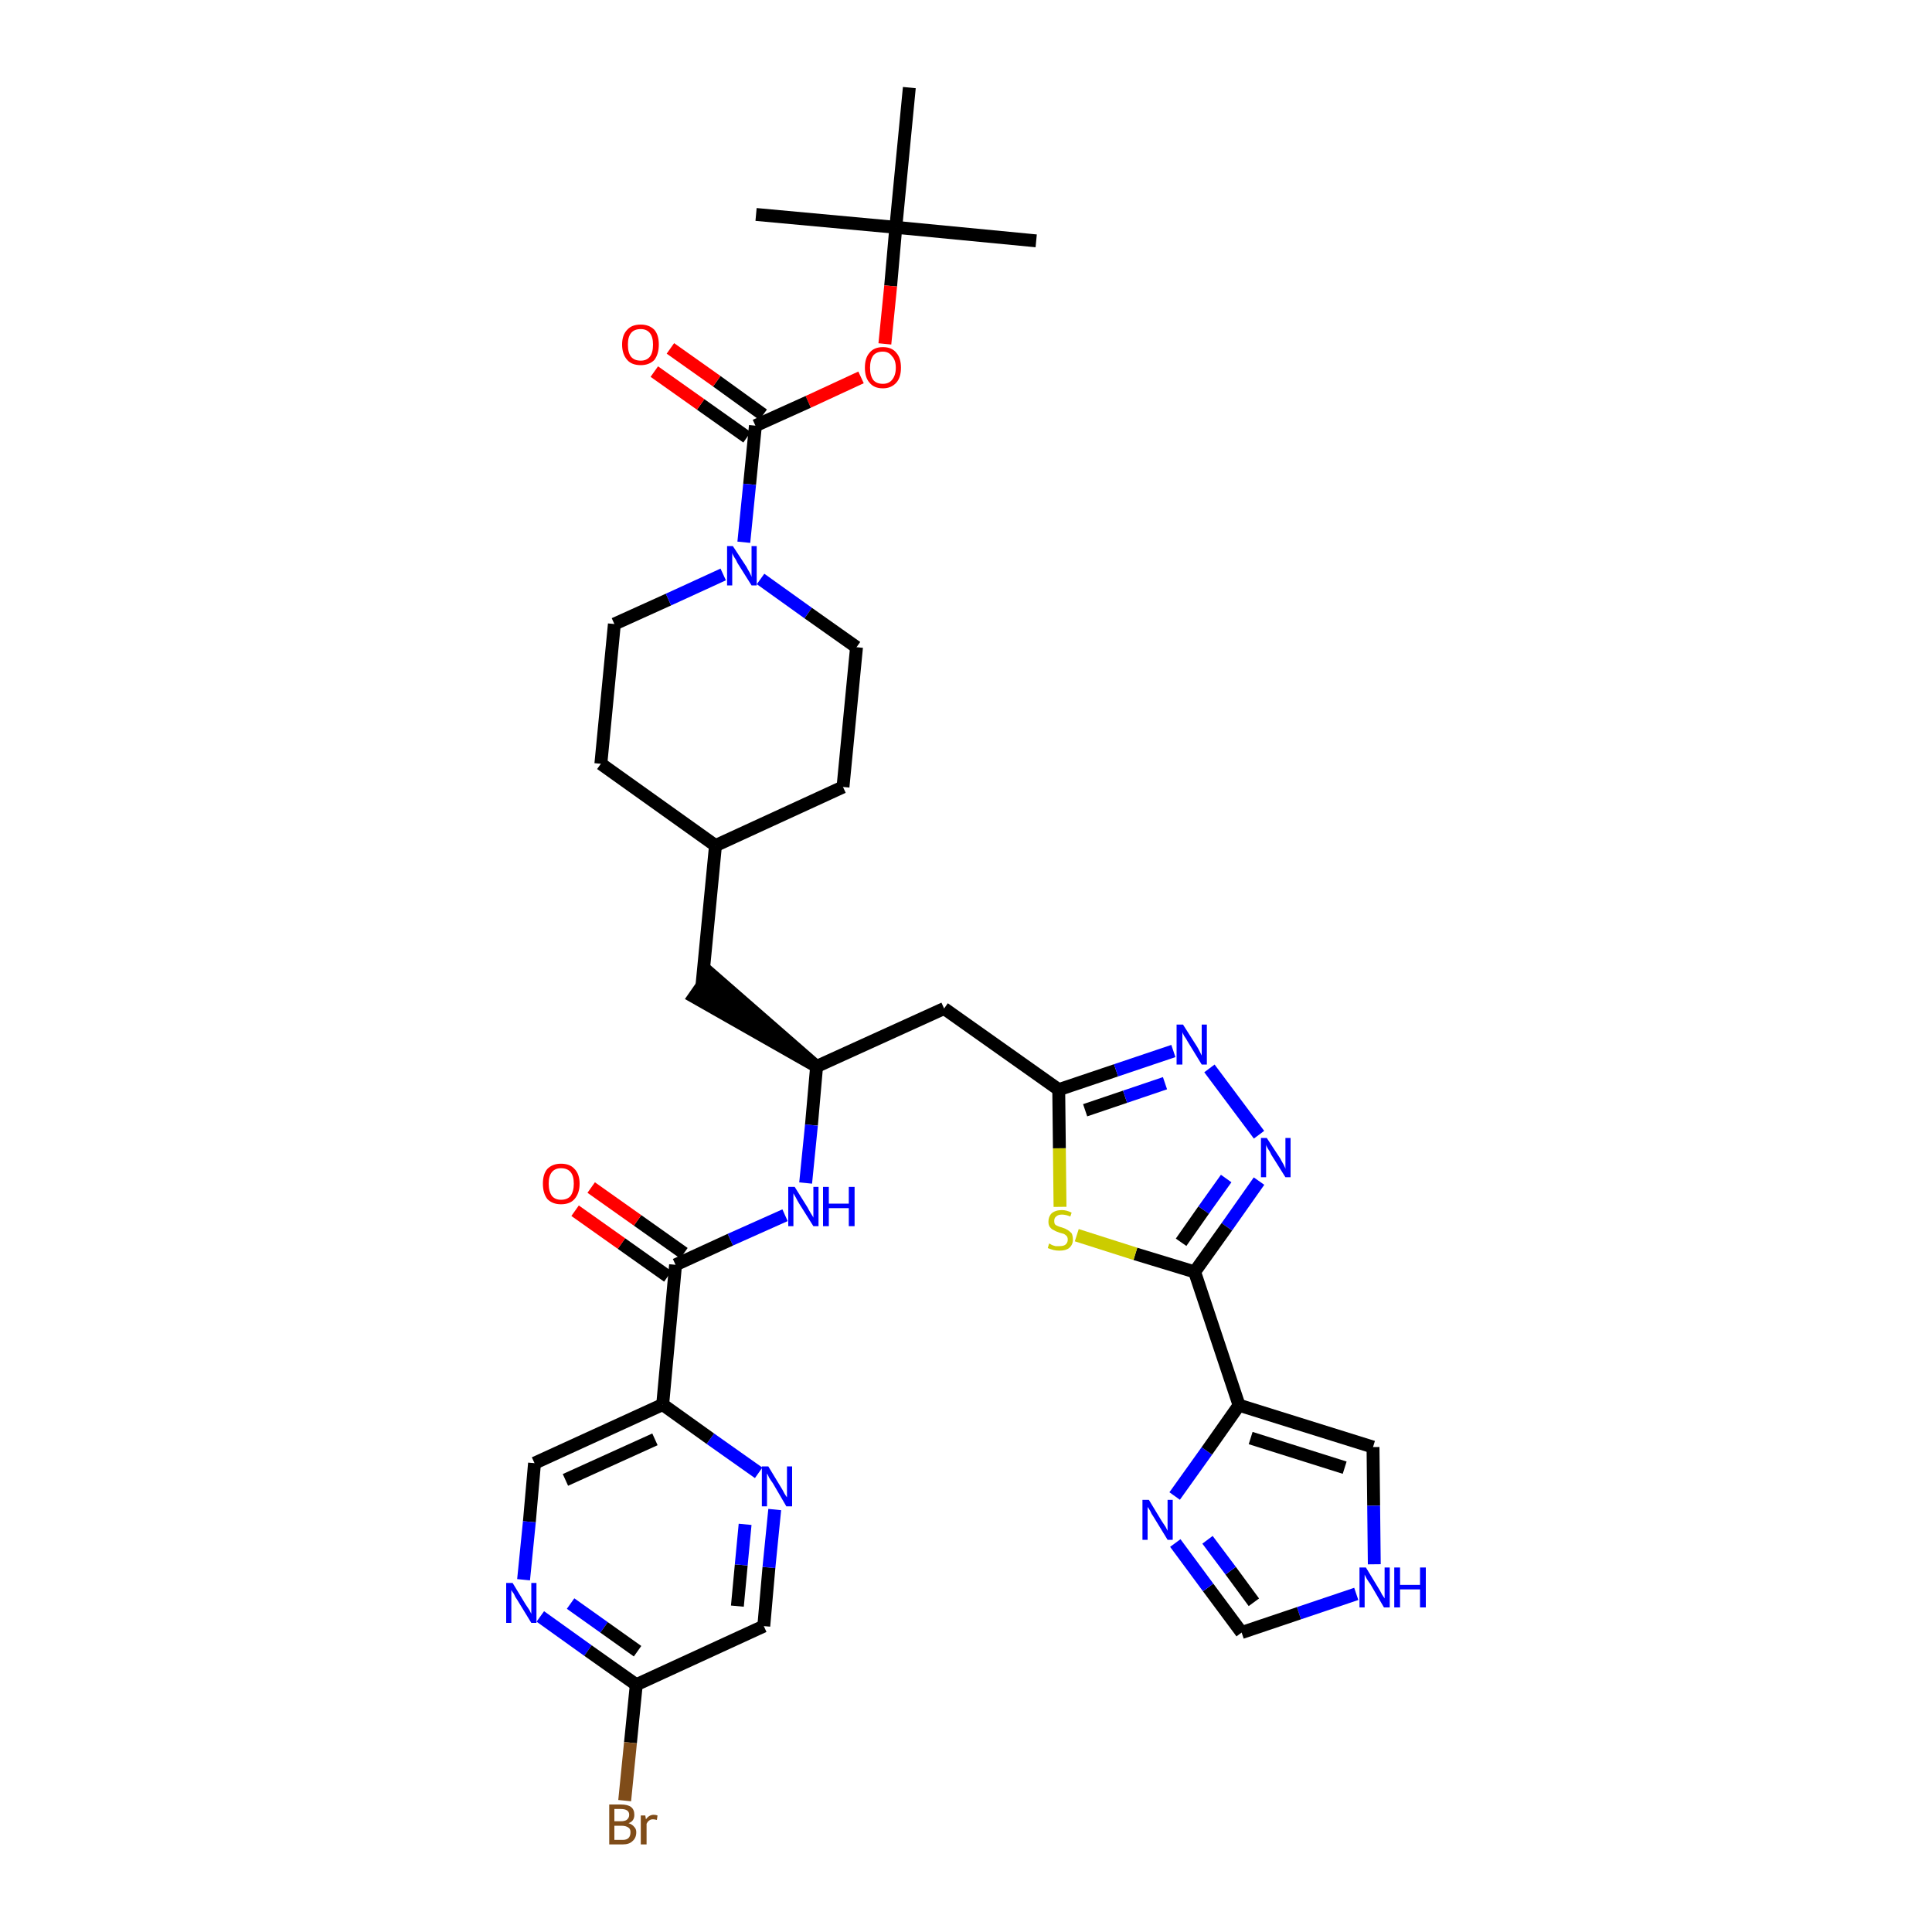 <?xml version='1.0' encoding='iso-8859-1'?>
<svg version='1.1' baseProfile='full'
              xmlns='http://www.w3.org/2000/svg'
                      xmlns:rdkit='http://www.rdkit.org/xml'
                      xmlns:xlink='http://www.w3.org/1999/xlink'
                  xml:space='preserve'
width='300px' height='300px' viewBox='0 0 300 300'>
<!-- END OF HEADER -->
<path class='bond-0 atom-0 atom-1' d='M 160.9,37.4 L 139.1,35.3' style='fill:none;fill-rule:evenodd;stroke:#000000;stroke-width:2.0px;stroke-linecap:butt;stroke-linejoin:miter;stroke-opacity:1' />
<path class='bond-1 atom-1 atom-2' d='M 139.1,35.3 L 117.4,33.3' style='fill:none;fill-rule:evenodd;stroke:#000000;stroke-width:2.0px;stroke-linecap:butt;stroke-linejoin:miter;stroke-opacity:1' />
<path class='bond-2 atom-1 atom-3' d='M 139.1,35.3 L 141.2,13.6' style='fill:none;fill-rule:evenodd;stroke:#000000;stroke-width:2.0px;stroke-linecap:butt;stroke-linejoin:miter;stroke-opacity:1' />
<path class='bond-3 atom-1 atom-4' d='M 139.1,35.3 L 138.3,44.4' style='fill:none;fill-rule:evenodd;stroke:#000000;stroke-width:2.0px;stroke-linecap:butt;stroke-linejoin:miter;stroke-opacity:1' />
<path class='bond-3 atom-1 atom-4' d='M 138.3,44.4 L 137.4,53.4' style='fill:none;fill-rule:evenodd;stroke:#FF0000;stroke-width:2.0px;stroke-linecap:butt;stroke-linejoin:miter;stroke-opacity:1' />
<path class='bond-4 atom-4 atom-5' d='M 133.7,58.6 L 125.5,62.4' style='fill:none;fill-rule:evenodd;stroke:#FF0000;stroke-width:2.0px;stroke-linecap:butt;stroke-linejoin:miter;stroke-opacity:1' />
<path class='bond-4 atom-4 atom-5' d='M 125.5,62.4 L 117.3,66.1' style='fill:none;fill-rule:evenodd;stroke:#000000;stroke-width:2.0px;stroke-linecap:butt;stroke-linejoin:miter;stroke-opacity:1' />
<path class='bond-5 atom-5 atom-6' d='M 118.5,64.4 L 111.3,59.2' style='fill:none;fill-rule:evenodd;stroke:#000000;stroke-width:2.0px;stroke-linecap:butt;stroke-linejoin:miter;stroke-opacity:1' />
<path class='bond-5 atom-5 atom-6' d='M 111.3,59.2 L 104.1,54.1' style='fill:none;fill-rule:evenodd;stroke:#FF0000;stroke-width:2.0px;stroke-linecap:butt;stroke-linejoin:miter;stroke-opacity:1' />
<path class='bond-5 atom-5 atom-6' d='M 116.0,67.9 L 108.8,62.8' style='fill:none;fill-rule:evenodd;stroke:#000000;stroke-width:2.0px;stroke-linecap:butt;stroke-linejoin:miter;stroke-opacity:1' />
<path class='bond-5 atom-5 atom-6' d='M 108.8,62.8 L 101.6,57.7' style='fill:none;fill-rule:evenodd;stroke:#FF0000;stroke-width:2.0px;stroke-linecap:butt;stroke-linejoin:miter;stroke-opacity:1' />
<path class='bond-6 atom-5 atom-7' d='M 117.3,66.1 L 116.4,75.2' style='fill:none;fill-rule:evenodd;stroke:#000000;stroke-width:2.0px;stroke-linecap:butt;stroke-linejoin:miter;stroke-opacity:1' />
<path class='bond-6 atom-5 atom-7' d='M 116.4,75.2 L 115.5,84.2' style='fill:none;fill-rule:evenodd;stroke:#0000FF;stroke-width:2.0px;stroke-linecap:butt;stroke-linejoin:miter;stroke-opacity:1' />
<path class='bond-7 atom-7 atom-8' d='M 118.1,89.9 L 125.5,95.2' style='fill:none;fill-rule:evenodd;stroke:#0000FF;stroke-width:2.0px;stroke-linecap:butt;stroke-linejoin:miter;stroke-opacity:1' />
<path class='bond-7 atom-7 atom-8' d='M 125.5,95.2 L 133.0,100.5' style='fill:none;fill-rule:evenodd;stroke:#000000;stroke-width:2.0px;stroke-linecap:butt;stroke-linejoin:miter;stroke-opacity:1' />
<path class='bond-35 atom-35 atom-7' d='M 95.4,96.9 L 103.8,93.1' style='fill:none;fill-rule:evenodd;stroke:#000000;stroke-width:2.0px;stroke-linecap:butt;stroke-linejoin:miter;stroke-opacity:1' />
<path class='bond-35 atom-35 atom-7' d='M 103.8,93.1 L 112.3,89.2' style='fill:none;fill-rule:evenodd;stroke:#0000FF;stroke-width:2.0px;stroke-linecap:butt;stroke-linejoin:miter;stroke-opacity:1' />
<path class='bond-8 atom-8 atom-9' d='M 133.0,100.5 L 130.9,122.2' style='fill:none;fill-rule:evenodd;stroke:#000000;stroke-width:2.0px;stroke-linecap:butt;stroke-linejoin:miter;stroke-opacity:1' />
<path class='bond-9 atom-9 atom-10' d='M 130.9,122.2 L 111.1,131.3' style='fill:none;fill-rule:evenodd;stroke:#000000;stroke-width:2.0px;stroke-linecap:butt;stroke-linejoin:miter;stroke-opacity:1' />
<path class='bond-10 atom-10 atom-11' d='M 111.1,131.3 L 109.0,153.0' style='fill:none;fill-rule:evenodd;stroke:#000000;stroke-width:2.0px;stroke-linecap:butt;stroke-linejoin:miter;stroke-opacity:1' />
<path class='bond-33 atom-10 atom-34' d='M 111.1,131.3 L 93.3,118.6' style='fill:none;fill-rule:evenodd;stroke:#000000;stroke-width:2.0px;stroke-linecap:butt;stroke-linejoin:miter;stroke-opacity:1' />
<path class='bond-11 atom-12 atom-11' d='M 126.8,165.6 L 110.3,151.2 L 107.8,154.8 Z' style='fill:#000000;fill-rule:evenodd;fill-opacity:1;stroke:#000000;stroke-width:2.0px;stroke-linecap:butt;stroke-linejoin:miter;stroke-opacity:1;' />
<path class='bond-12 atom-12 atom-13' d='M 126.8,165.6 L 146.6,156.6' style='fill:none;fill-rule:evenodd;stroke:#000000;stroke-width:2.0px;stroke-linecap:butt;stroke-linejoin:miter;stroke-opacity:1' />
<path class='bond-23 atom-12 atom-24' d='M 126.8,165.6 L 126.0,174.7' style='fill:none;fill-rule:evenodd;stroke:#000000;stroke-width:2.0px;stroke-linecap:butt;stroke-linejoin:miter;stroke-opacity:1' />
<path class='bond-23 atom-12 atom-24' d='M 126.0,174.7 L 125.1,183.7' style='fill:none;fill-rule:evenodd;stroke:#0000FF;stroke-width:2.0px;stroke-linecap:butt;stroke-linejoin:miter;stroke-opacity:1' />
<path class='bond-13 atom-13 atom-14' d='M 146.6,156.6 L 164.4,169.2' style='fill:none;fill-rule:evenodd;stroke:#000000;stroke-width:2.0px;stroke-linecap:butt;stroke-linejoin:miter;stroke-opacity:1' />
<path class='bond-14 atom-14 atom-15' d='M 164.4,169.2 L 173.3,166.2' style='fill:none;fill-rule:evenodd;stroke:#000000;stroke-width:2.0px;stroke-linecap:butt;stroke-linejoin:miter;stroke-opacity:1' />
<path class='bond-14 atom-14 atom-15' d='M 173.3,166.2 L 182.2,163.2' style='fill:none;fill-rule:evenodd;stroke:#0000FF;stroke-width:2.0px;stroke-linecap:butt;stroke-linejoin:miter;stroke-opacity:1' />
<path class='bond-14 atom-14 atom-15' d='M 168.5,172.4 L 174.7,170.3' style='fill:none;fill-rule:evenodd;stroke:#000000;stroke-width:2.0px;stroke-linecap:butt;stroke-linejoin:miter;stroke-opacity:1' />
<path class='bond-14 atom-14 atom-15' d='M 174.7,170.3 L 180.9,168.2' style='fill:none;fill-rule:evenodd;stroke:#0000FF;stroke-width:2.0px;stroke-linecap:butt;stroke-linejoin:miter;stroke-opacity:1' />
<path class='bond-36 atom-23 atom-14' d='M 164.6,187.4 L 164.5,178.3' style='fill:none;fill-rule:evenodd;stroke:#CCCC00;stroke-width:2.0px;stroke-linecap:butt;stroke-linejoin:miter;stroke-opacity:1' />
<path class='bond-36 atom-23 atom-14' d='M 164.5,178.3 L 164.4,169.2' style='fill:none;fill-rule:evenodd;stroke:#000000;stroke-width:2.0px;stroke-linecap:butt;stroke-linejoin:miter;stroke-opacity:1' />
<path class='bond-15 atom-15 atom-16' d='M 187.8,165.9 L 195.5,176.2' style='fill:none;fill-rule:evenodd;stroke:#0000FF;stroke-width:2.0px;stroke-linecap:butt;stroke-linejoin:miter;stroke-opacity:1' />
<path class='bond-16 atom-16 atom-17' d='M 195.5,183.4 L 190.5,190.5' style='fill:none;fill-rule:evenodd;stroke:#0000FF;stroke-width:2.0px;stroke-linecap:butt;stroke-linejoin:miter;stroke-opacity:1' />
<path class='bond-16 atom-16 atom-17' d='M 190.5,190.5 L 185.5,197.5' style='fill:none;fill-rule:evenodd;stroke:#000000;stroke-width:2.0px;stroke-linecap:butt;stroke-linejoin:miter;stroke-opacity:1' />
<path class='bond-16 atom-16 atom-17' d='M 190.4,183.0 L 186.9,187.9' style='fill:none;fill-rule:evenodd;stroke:#0000FF;stroke-width:2.0px;stroke-linecap:butt;stroke-linejoin:miter;stroke-opacity:1' />
<path class='bond-16 atom-16 atom-17' d='M 186.9,187.9 L 183.4,192.9' style='fill:none;fill-rule:evenodd;stroke:#000000;stroke-width:2.0px;stroke-linecap:butt;stroke-linejoin:miter;stroke-opacity:1' />
<path class='bond-17 atom-17 atom-18' d='M 185.5,197.5 L 192.4,218.2' style='fill:none;fill-rule:evenodd;stroke:#000000;stroke-width:2.0px;stroke-linecap:butt;stroke-linejoin:miter;stroke-opacity:1' />
<path class='bond-22 atom-17 atom-23' d='M 185.5,197.5 L 176.3,194.7' style='fill:none;fill-rule:evenodd;stroke:#000000;stroke-width:2.0px;stroke-linecap:butt;stroke-linejoin:miter;stroke-opacity:1' />
<path class='bond-22 atom-17 atom-23' d='M 176.3,194.7 L 167.2,191.8' style='fill:none;fill-rule:evenodd;stroke:#CCCC00;stroke-width:2.0px;stroke-linecap:butt;stroke-linejoin:miter;stroke-opacity:1' />
<path class='bond-18 atom-18 atom-19' d='M 192.4,218.2 L 213.2,224.7' style='fill:none;fill-rule:evenodd;stroke:#000000;stroke-width:2.0px;stroke-linecap:butt;stroke-linejoin:miter;stroke-opacity:1' />
<path class='bond-18 atom-18 atom-19' d='M 194.2,223.3 L 208.8,227.9' style='fill:none;fill-rule:evenodd;stroke:#000000;stroke-width:2.0px;stroke-linecap:butt;stroke-linejoin:miter;stroke-opacity:1' />
<path class='bond-38 atom-22 atom-18' d='M 182.4,232.3 L 187.4,225.3' style='fill:none;fill-rule:evenodd;stroke:#0000FF;stroke-width:2.0px;stroke-linecap:butt;stroke-linejoin:miter;stroke-opacity:1' />
<path class='bond-38 atom-22 atom-18' d='M 187.4,225.3 L 192.4,218.2' style='fill:none;fill-rule:evenodd;stroke:#000000;stroke-width:2.0px;stroke-linecap:butt;stroke-linejoin:miter;stroke-opacity:1' />
<path class='bond-19 atom-19 atom-20' d='M 213.2,224.7 L 213.3,233.8' style='fill:none;fill-rule:evenodd;stroke:#000000;stroke-width:2.0px;stroke-linecap:butt;stroke-linejoin:miter;stroke-opacity:1' />
<path class='bond-19 atom-19 atom-20' d='M 213.3,233.8 L 213.4,242.9' style='fill:none;fill-rule:evenodd;stroke:#0000FF;stroke-width:2.0px;stroke-linecap:butt;stroke-linejoin:miter;stroke-opacity:1' />
<path class='bond-20 atom-20 atom-21' d='M 210.6,247.5 L 201.7,250.5' style='fill:none;fill-rule:evenodd;stroke:#0000FF;stroke-width:2.0px;stroke-linecap:butt;stroke-linejoin:miter;stroke-opacity:1' />
<path class='bond-20 atom-20 atom-21' d='M 201.7,250.5 L 192.8,253.5' style='fill:none;fill-rule:evenodd;stroke:#000000;stroke-width:2.0px;stroke-linecap:butt;stroke-linejoin:miter;stroke-opacity:1' />
<path class='bond-21 atom-21 atom-22' d='M 192.8,253.5 L 187.6,246.5' style='fill:none;fill-rule:evenodd;stroke:#000000;stroke-width:2.0px;stroke-linecap:butt;stroke-linejoin:miter;stroke-opacity:1' />
<path class='bond-21 atom-21 atom-22' d='M 187.6,246.5 L 182.5,239.6' style='fill:none;fill-rule:evenodd;stroke:#0000FF;stroke-width:2.0px;stroke-linecap:butt;stroke-linejoin:miter;stroke-opacity:1' />
<path class='bond-21 atom-21 atom-22' d='M 194.7,248.8 L 191.1,243.9' style='fill:none;fill-rule:evenodd;stroke:#000000;stroke-width:2.0px;stroke-linecap:butt;stroke-linejoin:miter;stroke-opacity:1' />
<path class='bond-21 atom-21 atom-22' d='M 191.1,243.9 L 187.5,239.1' style='fill:none;fill-rule:evenodd;stroke:#0000FF;stroke-width:2.0px;stroke-linecap:butt;stroke-linejoin:miter;stroke-opacity:1' />
<path class='bond-24 atom-24 atom-25' d='M 121.9,188.7 L 113.4,192.5' style='fill:none;fill-rule:evenodd;stroke:#0000FF;stroke-width:2.0px;stroke-linecap:butt;stroke-linejoin:miter;stroke-opacity:1' />
<path class='bond-24 atom-24 atom-25' d='M 113.4,192.5 L 104.9,196.4' style='fill:none;fill-rule:evenodd;stroke:#000000;stroke-width:2.0px;stroke-linecap:butt;stroke-linejoin:miter;stroke-opacity:1' />
<path class='bond-25 atom-25 atom-26' d='M 106.2,194.6 L 99.0,189.5' style='fill:none;fill-rule:evenodd;stroke:#000000;stroke-width:2.0px;stroke-linecap:butt;stroke-linejoin:miter;stroke-opacity:1' />
<path class='bond-25 atom-25 atom-26' d='M 99.0,189.5 L 91.8,184.4' style='fill:none;fill-rule:evenodd;stroke:#FF0000;stroke-width:2.0px;stroke-linecap:butt;stroke-linejoin:miter;stroke-opacity:1' />
<path class='bond-25 atom-25 atom-26' d='M 103.7,198.2 L 96.5,193.1' style='fill:none;fill-rule:evenodd;stroke:#000000;stroke-width:2.0px;stroke-linecap:butt;stroke-linejoin:miter;stroke-opacity:1' />
<path class='bond-25 atom-25 atom-26' d='M 96.5,193.1 L 89.3,188.0' style='fill:none;fill-rule:evenodd;stroke:#FF0000;stroke-width:2.0px;stroke-linecap:butt;stroke-linejoin:miter;stroke-opacity:1' />
<path class='bond-26 atom-25 atom-27' d='M 104.9,196.4 L 102.9,218.1' style='fill:none;fill-rule:evenodd;stroke:#000000;stroke-width:2.0px;stroke-linecap:butt;stroke-linejoin:miter;stroke-opacity:1' />
<path class='bond-27 atom-27 atom-28' d='M 102.9,218.1 L 83.0,227.2' style='fill:none;fill-rule:evenodd;stroke:#000000;stroke-width:2.0px;stroke-linecap:butt;stroke-linejoin:miter;stroke-opacity:1' />
<path class='bond-27 atom-27 atom-28' d='M 101.7,223.5 L 87.8,229.8' style='fill:none;fill-rule:evenodd;stroke:#000000;stroke-width:2.0px;stroke-linecap:butt;stroke-linejoin:miter;stroke-opacity:1' />
<path class='bond-37 atom-33 atom-27' d='M 117.8,228.7 L 110.3,223.4' style='fill:none;fill-rule:evenodd;stroke:#0000FF;stroke-width:2.0px;stroke-linecap:butt;stroke-linejoin:miter;stroke-opacity:1' />
<path class='bond-37 atom-33 atom-27' d='M 110.3,223.4 L 102.9,218.1' style='fill:none;fill-rule:evenodd;stroke:#000000;stroke-width:2.0px;stroke-linecap:butt;stroke-linejoin:miter;stroke-opacity:1' />
<path class='bond-28 atom-28 atom-29' d='M 83.0,227.2 L 82.2,236.3' style='fill:none;fill-rule:evenodd;stroke:#000000;stroke-width:2.0px;stroke-linecap:butt;stroke-linejoin:miter;stroke-opacity:1' />
<path class='bond-28 atom-28 atom-29' d='M 82.2,236.3 L 81.3,245.3' style='fill:none;fill-rule:evenodd;stroke:#0000FF;stroke-width:2.0px;stroke-linecap:butt;stroke-linejoin:miter;stroke-opacity:1' />
<path class='bond-29 atom-29 atom-30' d='M 83.9,251.0 L 91.3,256.3' style='fill:none;fill-rule:evenodd;stroke:#0000FF;stroke-width:2.0px;stroke-linecap:butt;stroke-linejoin:miter;stroke-opacity:1' />
<path class='bond-29 atom-29 atom-30' d='M 91.3,256.3 L 98.8,261.6' style='fill:none;fill-rule:evenodd;stroke:#000000;stroke-width:2.0px;stroke-linecap:butt;stroke-linejoin:miter;stroke-opacity:1' />
<path class='bond-29 atom-29 atom-30' d='M 88.6,249.0 L 93.8,252.7' style='fill:none;fill-rule:evenodd;stroke:#0000FF;stroke-width:2.0px;stroke-linecap:butt;stroke-linejoin:miter;stroke-opacity:1' />
<path class='bond-29 atom-29 atom-30' d='M 93.8,252.7 L 99.0,256.4' style='fill:none;fill-rule:evenodd;stroke:#000000;stroke-width:2.0px;stroke-linecap:butt;stroke-linejoin:miter;stroke-opacity:1' />
<path class='bond-30 atom-30 atom-31' d='M 98.8,261.6 L 97.9,270.6' style='fill:none;fill-rule:evenodd;stroke:#000000;stroke-width:2.0px;stroke-linecap:butt;stroke-linejoin:miter;stroke-opacity:1' />
<path class='bond-30 atom-30 atom-31' d='M 97.9,270.6 L 97.0,279.6' style='fill:none;fill-rule:evenodd;stroke:#7F4C19;stroke-width:2.0px;stroke-linecap:butt;stroke-linejoin:miter;stroke-opacity:1' />
<path class='bond-31 atom-30 atom-32' d='M 98.8,261.6 L 118.6,252.5' style='fill:none;fill-rule:evenodd;stroke:#000000;stroke-width:2.0px;stroke-linecap:butt;stroke-linejoin:miter;stroke-opacity:1' />
<path class='bond-32 atom-32 atom-33' d='M 118.6,252.5 L 119.4,243.4' style='fill:none;fill-rule:evenodd;stroke:#000000;stroke-width:2.0px;stroke-linecap:butt;stroke-linejoin:miter;stroke-opacity:1' />
<path class='bond-32 atom-32 atom-33' d='M 119.4,243.4 L 120.3,234.4' style='fill:none;fill-rule:evenodd;stroke:#0000FF;stroke-width:2.0px;stroke-linecap:butt;stroke-linejoin:miter;stroke-opacity:1' />
<path class='bond-32 atom-32 atom-33' d='M 114.5,249.4 L 115.1,243.0' style='fill:none;fill-rule:evenodd;stroke:#000000;stroke-width:2.0px;stroke-linecap:butt;stroke-linejoin:miter;stroke-opacity:1' />
<path class='bond-32 atom-32 atom-33' d='M 115.1,243.0 L 115.7,236.7' style='fill:none;fill-rule:evenodd;stroke:#0000FF;stroke-width:2.0px;stroke-linecap:butt;stroke-linejoin:miter;stroke-opacity:1' />
<path class='bond-34 atom-34 atom-35' d='M 93.3,118.6 L 95.4,96.9' style='fill:none;fill-rule:evenodd;stroke:#000000;stroke-width:2.0px;stroke-linecap:butt;stroke-linejoin:miter;stroke-opacity:1' />
<path  class='atom-4' d='M 134.3 57.1
Q 134.3 55.6, 135.0 54.8
Q 135.7 53.9, 137.1 53.9
Q 138.5 53.9, 139.2 54.8
Q 139.9 55.6, 139.9 57.1
Q 139.9 58.6, 139.2 59.4
Q 138.4 60.3, 137.1 60.3
Q 135.7 60.3, 135.0 59.4
Q 134.3 58.6, 134.3 57.1
M 137.1 59.6
Q 138.0 59.6, 138.5 59.0
Q 139.1 58.3, 139.1 57.1
Q 139.1 55.9, 138.5 55.3
Q 138.0 54.6, 137.1 54.6
Q 136.1 54.6, 135.6 55.2
Q 135.1 55.9, 135.1 57.1
Q 135.1 58.3, 135.6 59.0
Q 136.1 59.6, 137.1 59.6
' fill='#FF0000'/>
<path  class='atom-6' d='M 96.6 53.5
Q 96.6 52.0, 97.4 51.2
Q 98.1 50.4, 99.5 50.4
Q 100.8 50.4, 101.6 51.2
Q 102.3 52.0, 102.3 53.5
Q 102.3 55.0, 101.6 55.9
Q 100.8 56.7, 99.5 56.7
Q 98.1 56.7, 97.4 55.9
Q 96.6 55.0, 96.6 53.5
M 99.5 56.0
Q 100.4 56.0, 100.9 55.4
Q 101.4 54.8, 101.4 53.5
Q 101.4 52.3, 100.9 51.7
Q 100.4 51.1, 99.5 51.1
Q 98.5 51.1, 98.0 51.7
Q 97.5 52.3, 97.5 53.5
Q 97.5 54.8, 98.0 55.4
Q 98.5 56.0, 99.5 56.0
' fill='#FF0000'/>
<path  class='atom-7' d='M 113.8 84.8
L 115.9 88.0
Q 116.1 88.4, 116.4 88.9
Q 116.7 89.5, 116.7 89.6
L 116.7 84.8
L 117.5 84.8
L 117.5 90.9
L 116.7 90.9
L 114.5 87.4
Q 114.3 86.9, 114.0 86.5
Q 113.7 86.0, 113.7 85.8
L 113.7 90.9
L 112.9 90.9
L 112.9 84.8
L 113.8 84.8
' fill='#0000FF'/>
<path  class='atom-15' d='M 183.7 159.1
L 185.8 162.4
Q 186.0 162.7, 186.3 163.3
Q 186.6 163.9, 186.6 163.9
L 186.6 159.1
L 187.4 159.1
L 187.4 165.3
L 186.6 165.3
L 184.4 161.7
Q 184.2 161.3, 183.9 160.9
Q 183.6 160.4, 183.6 160.2
L 183.6 165.3
L 182.7 165.3
L 182.7 159.1
L 183.7 159.1
' fill='#0000FF'/>
<path  class='atom-16' d='M 196.7 176.7
L 198.8 179.9
Q 199.0 180.3, 199.3 180.8
Q 199.6 181.4, 199.6 181.5
L 199.6 176.7
L 200.4 176.7
L 200.4 182.8
L 199.6 182.8
L 197.4 179.3
Q 197.2 178.8, 196.9 178.4
Q 196.6 177.9, 196.6 177.7
L 196.6 182.8
L 195.8 182.8
L 195.8 176.7
L 196.7 176.7
' fill='#0000FF'/>
<path  class='atom-20' d='M 212.1 243.4
L 214.1 246.7
Q 214.3 247.0, 214.6 247.6
Q 215.0 248.2, 215.0 248.2
L 215.0 243.4
L 215.8 243.4
L 215.8 249.6
L 214.9 249.6
L 212.8 246.0
Q 212.5 245.6, 212.2 245.1
Q 212.0 244.7, 211.9 244.5
L 211.9 249.6
L 211.1 249.6
L 211.1 243.4
L 212.1 243.4
' fill='#0000FF'/>
<path  class='atom-20' d='M 216.5 243.4
L 217.4 243.4
L 217.4 246.1
L 220.5 246.1
L 220.5 243.4
L 221.4 243.4
L 221.4 249.6
L 220.5 249.6
L 220.5 246.8
L 217.4 246.8
L 217.4 249.6
L 216.5 249.6
L 216.5 243.4
' fill='#0000FF'/>
<path  class='atom-22' d='M 178.4 232.9
L 180.4 236.2
Q 180.6 236.5, 181.0 237.1
Q 181.3 237.7, 181.3 237.7
L 181.3 232.9
L 182.1 232.9
L 182.1 239.1
L 181.3 239.1
L 179.1 235.5
Q 178.8 235.1, 178.6 234.6
Q 178.3 234.1, 178.2 234.0
L 178.2 239.1
L 177.4 239.1
L 177.4 232.9
L 178.4 232.9
' fill='#0000FF'/>
<path  class='atom-23' d='M 162.9 193.1
Q 163.0 193.1, 163.3 193.3
Q 163.5 193.4, 163.9 193.5
Q 164.2 193.5, 164.5 193.5
Q 165.1 193.5, 165.4 193.3
Q 165.8 193.0, 165.8 192.5
Q 165.8 192.1, 165.6 191.9
Q 165.4 191.7, 165.2 191.6
Q 164.9 191.5, 164.5 191.4
Q 163.9 191.2, 163.6 191.0
Q 163.3 190.9, 163.0 190.5
Q 162.8 190.2, 162.8 189.7
Q 162.8 188.9, 163.3 188.4
Q 163.9 187.9, 164.9 187.9
Q 165.6 187.9, 166.4 188.3
L 166.2 188.9
Q 165.5 188.6, 164.9 188.6
Q 164.3 188.6, 164.0 188.9
Q 163.7 189.1, 163.7 189.6
Q 163.7 189.9, 163.8 190.1
Q 164.0 190.3, 164.3 190.4
Q 164.5 190.5, 164.9 190.6
Q 165.5 190.8, 165.8 191.0
Q 166.1 191.2, 166.4 191.5
Q 166.6 191.9, 166.6 192.5
Q 166.6 193.3, 166.0 193.8
Q 165.5 194.2, 164.5 194.2
Q 164.0 194.2, 163.6 194.1
Q 163.2 194.0, 162.7 193.8
L 162.9 193.1
' fill='#CCCC00'/>
<path  class='atom-24' d='M 123.4 184.3
L 125.4 187.5
Q 125.6 187.9, 125.9 188.4
Q 126.3 189.0, 126.3 189.1
L 126.3 184.3
L 127.1 184.3
L 127.1 190.4
L 126.3 190.4
L 124.1 186.9
Q 123.8 186.4, 123.6 186.0
Q 123.3 185.5, 123.2 185.3
L 123.2 190.4
L 122.4 190.4
L 122.4 184.3
L 123.4 184.3
' fill='#0000FF'/>
<path  class='atom-24' d='M 127.8 184.3
L 128.7 184.3
L 128.7 186.9
L 131.8 186.9
L 131.8 184.3
L 132.7 184.3
L 132.7 190.4
L 131.8 190.4
L 131.8 187.6
L 128.7 187.6
L 128.7 190.4
L 127.8 190.4
L 127.8 184.3
' fill='#0000FF'/>
<path  class='atom-26' d='M 84.3 183.8
Q 84.3 182.3, 85.0 181.5
Q 85.8 180.7, 87.1 180.7
Q 88.5 180.7, 89.2 181.5
Q 90.0 182.3, 90.0 183.8
Q 90.0 185.3, 89.2 186.2
Q 88.5 187.0, 87.1 187.0
Q 85.8 187.0, 85.0 186.2
Q 84.3 185.3, 84.3 183.8
M 87.1 186.3
Q 88.1 186.3, 88.6 185.7
Q 89.1 185.0, 89.1 183.8
Q 89.1 182.6, 88.6 182.0
Q 88.1 181.4, 87.1 181.4
Q 86.2 181.4, 85.7 182.0
Q 85.2 182.6, 85.2 183.8
Q 85.2 185.0, 85.7 185.7
Q 86.2 186.3, 87.1 186.3
' fill='#FF0000'/>
<path  class='atom-29' d='M 79.6 245.8
L 81.6 249.1
Q 81.8 249.4, 82.2 250.0
Q 82.5 250.6, 82.5 250.6
L 82.5 245.8
L 83.3 245.8
L 83.3 252.0
L 82.5 252.0
L 80.3 248.4
Q 80.0 248.0, 79.8 247.5
Q 79.5 247.1, 79.4 246.9
L 79.4 252.0
L 78.6 252.0
L 78.6 245.8
L 79.6 245.8
' fill='#0000FF'/>
<path  class='atom-31' d='M 97.6 283.1
Q 98.2 283.3, 98.5 283.7
Q 98.8 284.0, 98.8 284.5
Q 98.8 285.4, 98.2 285.9
Q 97.7 286.4, 96.7 286.4
L 94.6 286.4
L 94.6 280.2
L 96.4 280.2
Q 97.5 280.2, 98.0 280.6
Q 98.5 281.0, 98.5 281.8
Q 98.5 282.8, 97.6 283.1
M 95.4 280.9
L 95.4 282.8
L 96.4 282.8
Q 97.0 282.8, 97.3 282.6
Q 97.7 282.3, 97.7 281.8
Q 97.7 280.9, 96.4 280.9
L 95.4 280.9
M 96.7 285.7
Q 97.3 285.7, 97.6 285.4
Q 97.9 285.1, 97.9 284.5
Q 97.9 284.0, 97.6 283.8
Q 97.2 283.5, 96.5 283.5
L 95.4 283.5
L 95.4 285.7
L 96.7 285.7
' fill='#7F4C19'/>
<path  class='atom-31' d='M 100.2 281.9
L 100.3 282.5
Q 100.8 281.8, 101.5 281.8
Q 101.8 281.8, 102.1 281.9
L 102.0 282.6
Q 101.6 282.5, 101.4 282.5
Q 101.0 282.5, 100.8 282.7
Q 100.6 282.8, 100.4 283.2
L 100.4 286.4
L 99.5 286.4
L 99.5 281.9
L 100.2 281.9
' fill='#7F4C19'/>
<path  class='atom-33' d='M 119.3 227.7
L 121.3 231.0
Q 121.5 231.3, 121.8 231.9
Q 122.1 232.4, 122.2 232.5
L 122.2 227.7
L 123.0 227.7
L 123.0 233.9
L 122.1 233.9
L 120.0 230.3
Q 119.7 229.9, 119.4 229.4
Q 119.2 228.9, 119.1 228.8
L 119.1 233.9
L 118.3 233.9
L 118.3 227.7
L 119.3 227.7
' fill='#0000FF'/>
</svg>
